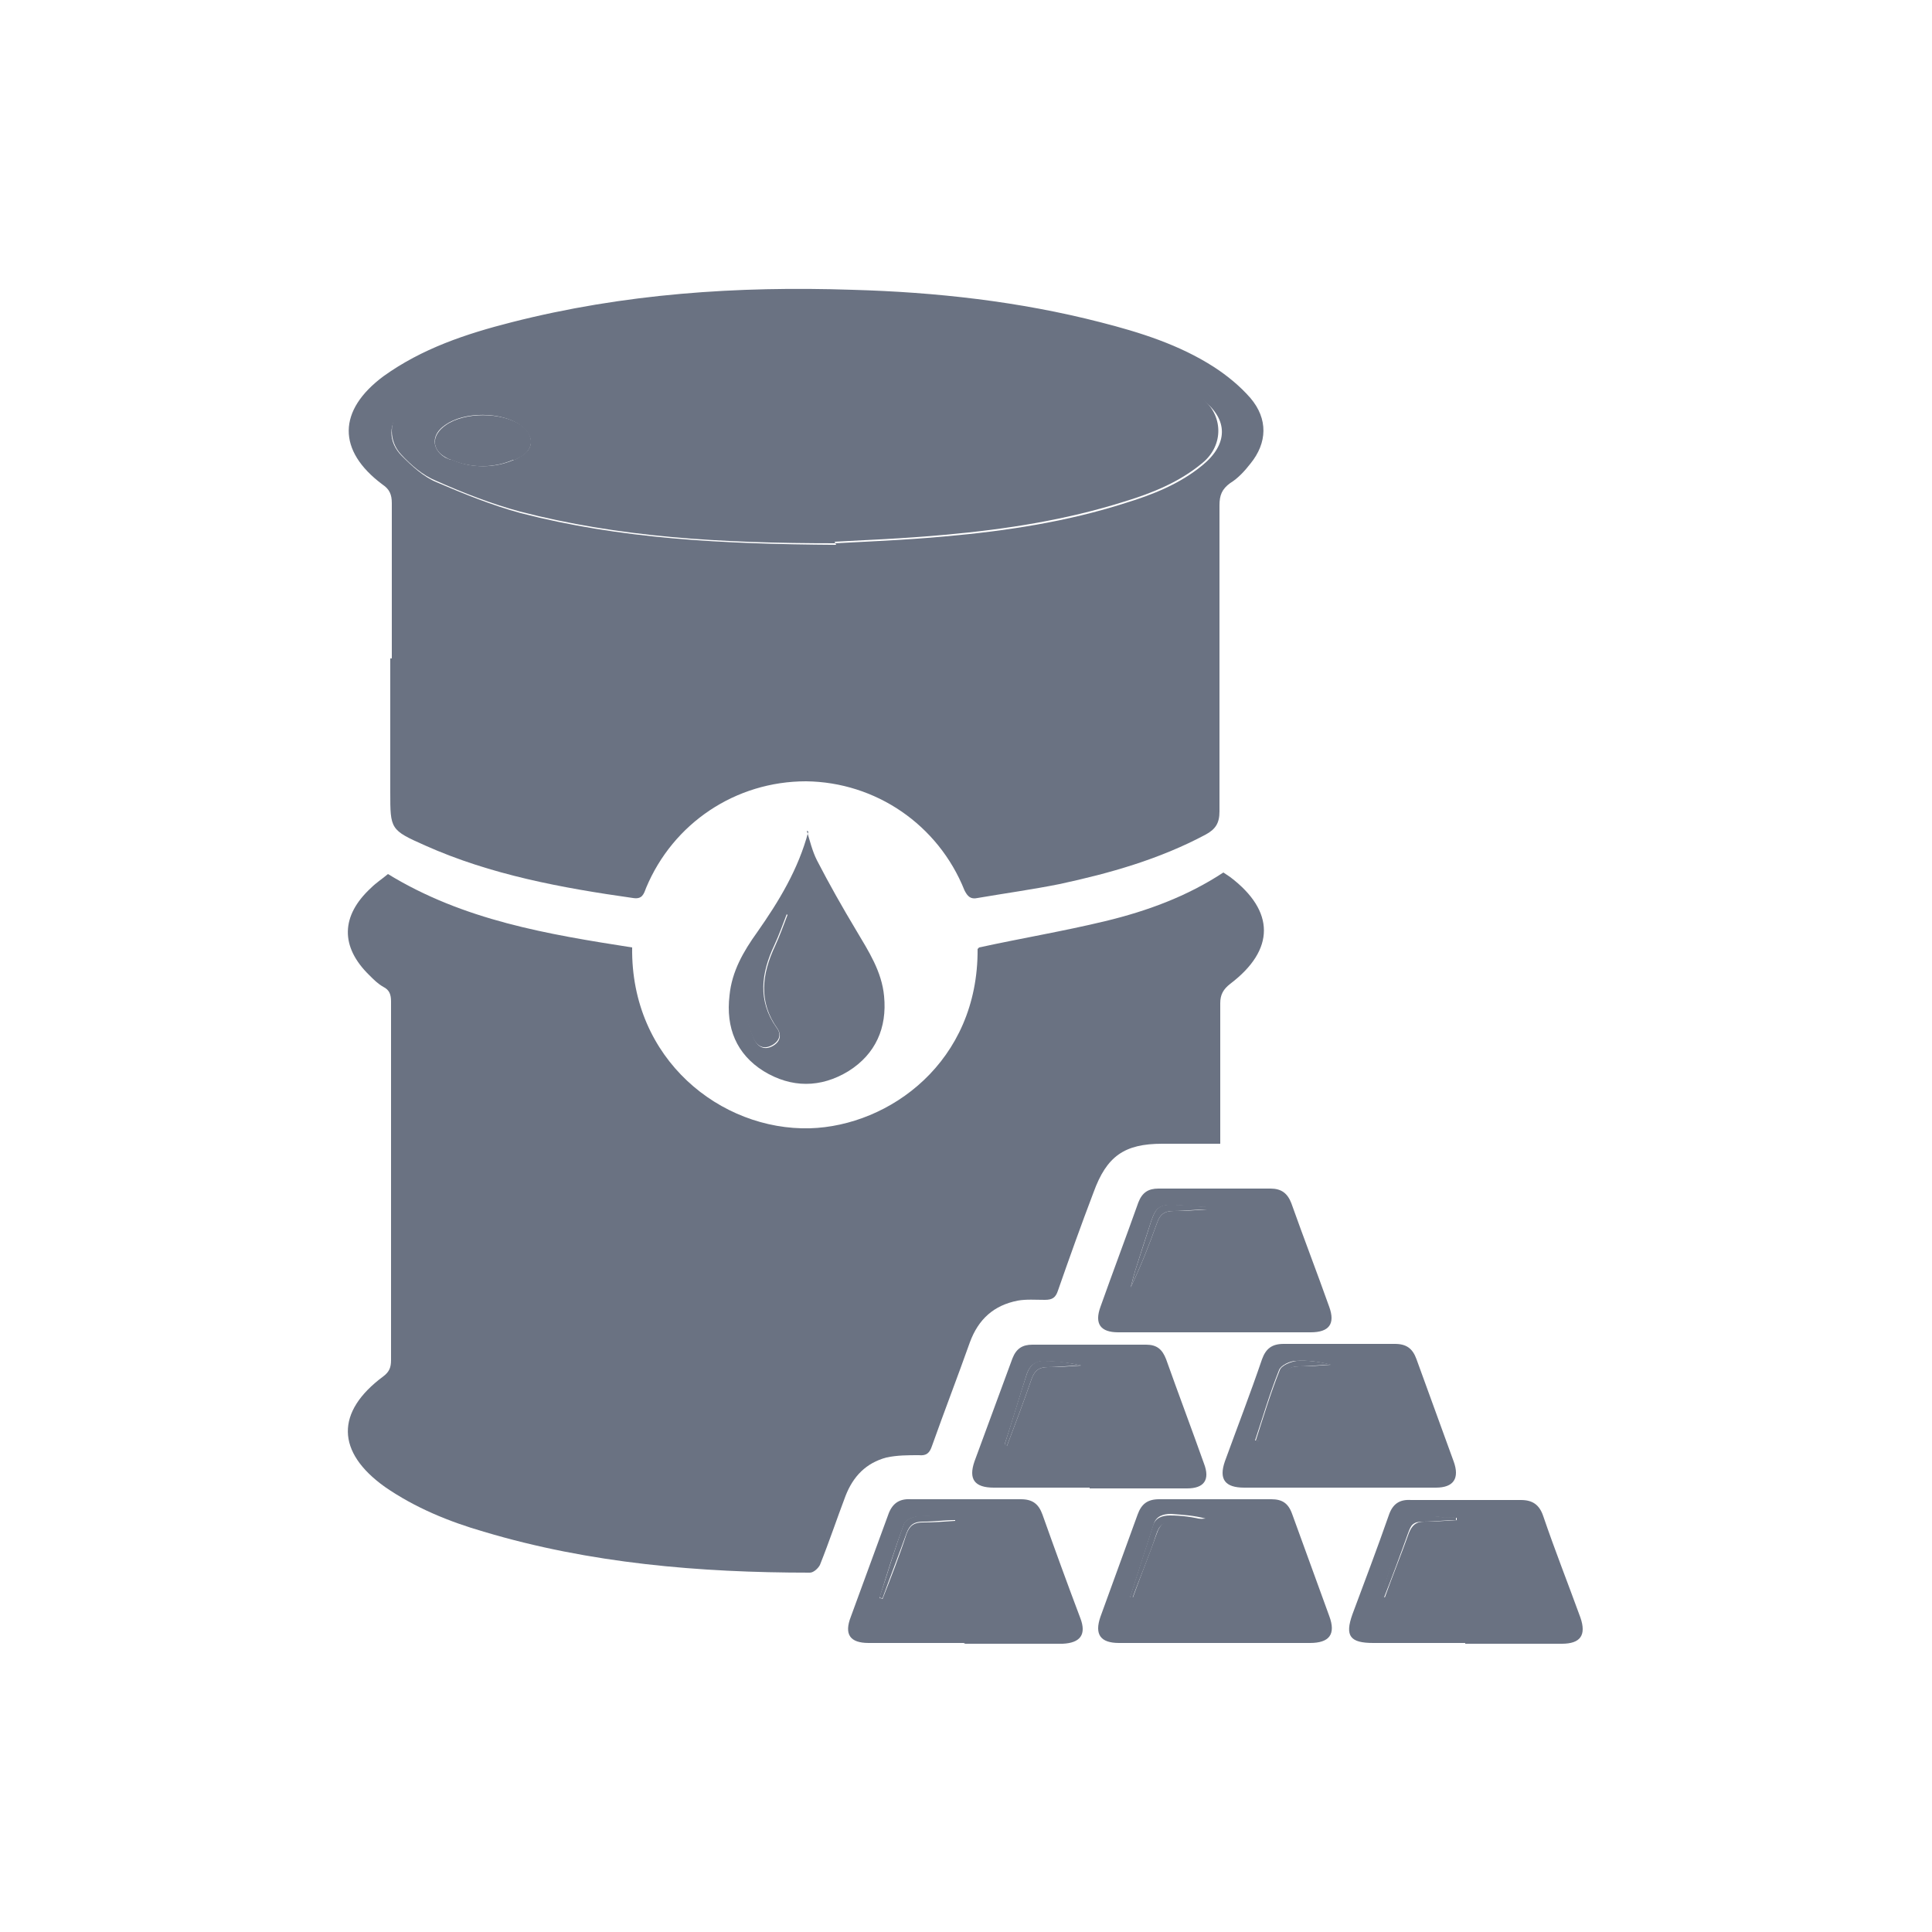 <?xml version="1.0" encoding="UTF-8"?>
<svg id="Layer_1" xmlns="http://www.w3.org/2000/svg" version="1.1" viewBox="0 0 250 250">
  <!-- Generator: Adobe Illustrator 29.5.0, SVG Export Plug-In . SVG Version: 2.1.0 Build 137)  -->
  <defs>
    <style>
      .st0 {
        fill: #6a7282;
      }
    </style>
  </defs>
  <path class="st0" d="M126.7,122.6c5.5-1.2,10.9-2.1,16.3-3.4,5.4-1.3,10.6-3.2,15.3-6.3.3.2.6.4.9.6,5.8,4.4,5.8,9.4,0,13.8-.9.7-1.3,1.4-1.3,2.5,0,5.5,0,11,0,16.4v1.8h-7.5c-4.9,0-7.2,1.6-8.9,6.3-1.6,4.2-3.1,8.4-4.6,12.7-.3.9-.7,1.2-1.7,1.2-1.2,0-2.4-.1-3.5.1-3.1.6-5.1,2.4-6.2,5.4-1.6,4.5-3.3,8.9-4.9,13.4-.3.9-.7,1.3-1.7,1.2-1.4,0-2.8,0-4.2.3-2.6.7-4.3,2.4-5.3,5-1.1,2.9-2.1,5.9-3.3,8.9-.2.4-.8,1-1.3,1-14.3,0-28.5-1.2-42.2-5.3-4.5-1.3-8.9-3.1-12.8-5.8-6.3-4.5-6.4-9.7-.2-14.3.8-.6,1-1.2,1-2.1,0-15.5,0-30.9,0-46.4,0-.9-.2-1.5-1-1.9-.7-.4-1.2-.9-1.8-1.5-3.8-3.7-3.7-7.7.2-11.3.7-.7,1.5-1.2,2.2-1.8,9.8,6,20.7,7.8,31.6,9.5-.2,14.5,11.5,23.7,23,23.4,10.3-.3,21.8-8.6,21.7-23.2h0Z"/>
  <path class="st0" d="M50.7,85.2c0-6.7,0-13.4,0-20.1,0-1.1-.3-1.8-1.2-2.4-5.9-4.4-5.8-9.6.1-14,5-3.6,10.7-5.5,16.6-7,14.5-3.7,29.2-4.7,44.1-4.2,10.8.3,21.6,1.5,32.1,4.2,5.1,1.3,10.2,2.9,14.7,5.8,1.7,1.1,3.4,2.5,4.7,4,2.3,2.7,2.2,5.8,0,8.5-.7.9-1.6,1.9-2.6,2.5-1.1.8-1.4,1.6-1.4,2.9,0,13.2,0,26.4,0,39.6,0,1.5-.5,2.3-1.8,3-6,3.2-12.4,5-18.9,6.4-3.5.7-7.1,1.2-10.6,1.8-.9.2-1.3-.2-1.7-1-3.4-8.5-11.5-14-20.5-14.1-9.1,0-17.2,5.4-20.7,13.8-.3.8-.5,1.5-1.7,1.3-9.2-1.3-18.4-3-26.9-6.8-4.5-2-4.5-2.1-4.5-6.9v-17.3h0ZM108.1,70.3c3.5-.2,8.9-.4,14.3-.9,7.9-.7,15.7-1.9,23.2-4.3,3.6-1.1,7.1-2.5,10-4.9,3.3-2.7,3.4-5.9,0-8.5-1.8-1.4-3.8-2.5-5.9-3.4-5-2.2-10.4-3.5-15.8-4.3-20.2-3.3-40.4-3.3-60.6.3-5.7,1-11.4,2.4-16.6,5.2-1.7.9-3.4,2.1-4.7,3.5-1.8,1.8-1.8,4.2,0,6,1.3,1.3,2.8,2.7,4.5,3.4,3.5,1.5,7.2,3,10.9,4,12.8,3.3,25.8,4,40.8,4.1h0Z"/>
  <path class="st0" d="M157.3,212.6h-12.5c-2.4,0-3.2-1.1-2.4-3.4,1.6-4.4,3.2-8.8,4.8-13.2.5-1.4,1.3-2,2.8-2,4.9,0,9.7,0,14.5,0,1.4,0,2.2.5,2.7,1.9,1.6,4.4,3.2,8.8,4.8,13.2.9,2.4,0,3.5-2.5,3.5h-12.4,0ZM146.2,206.7c.1,0,.2,0,.4,0,1-2.8,2.1-5.5,3.1-8.3.4-1.2,1.1-1.7,2.3-1.7,1.3,0,2.6-.1,4-.2-1.5-.4-3-.5-4.5-.6-1,0-1.9.3-2.2,1.3-1,3.1-2,6.2-3,9.3h0Z"/>
  <path class="st0" d="M124.7,212.6h-12.3c-2.4,0-3.2-1.1-2.3-3.4,1.6-4.4,3.2-8.7,4.8-13.1.5-1.5,1.4-2.2,3-2.1,4.8,0,9.5,0,14.2,0,1.5,0,2.3.6,2.8,2,1.6,4.5,3.2,8.9,4.9,13.4.8,2.1,0,3.2-2.3,3.3-4.2,0-8.4,0-12.6,0h0ZM123.6,196.7c0-.1,0-.2,0-.3-1.5,0-3-.3-4.5-.2-.7,0-1.9.4-2.1,1-1.2,3.1-2.2,6.4-3.2,9.6.1,0,.3,0,.4.1,1.1-2.8,2.2-5.6,3.1-8.4.4-1.1,1-1.5,2.1-1.5,1.4,0,2.8-.1,4.2-.2h0Z"/>
  <path class="st0" d="M157.2,172.4c-4.2,0-8.3,0-12.5,0-2.3,0-3.1-1.1-2.3-3.3,1.6-4.5,3.3-9,4.9-13.5.5-1.3,1.3-1.8,2.6-1.8,4.8,0,9.7,0,14.5,0,1.4,0,2.2.6,2.7,1.9,1.6,4.5,3.3,8.9,4.9,13.4.8,2.2,0,3.3-2.4,3.3-4.2,0-8.3,0-12.5,0h0ZM156.2,156.5c0-.1,0-.2,0-.3-1.4,0-2.8-.2-4.2-.3-1.9,0-2.4.3-3,2-.7,2.1-1.4,4.3-2.1,6.5-.2.7-.4,1.4-.6,2.2,1.3-2.7,2.4-5.5,3.4-8.3.4-1.2,1-1.6,2.2-1.6,1.4,0,2.9-.1,4.3-.2h0Z"/>
  <path class="st0" d="M189.6,212.6h-11.9c-3,0-3.7-.9-2.7-3.7,1.6-4.3,3.2-8.5,4.7-12.8.5-1.5,1.4-2.1,2.9-2,4.8,0,9.5,0,14.2,0,1.5,0,2.4.6,2.9,2.1,1.5,4.4,3.2,8.7,4.8,13.1.8,2.3,0,3.4-2.4,3.4h-12.5,0ZM188.5,196.7c0-.1,0-.2,0-.3-.7,0-1.4,0-2.1-.1q-4.2-.2-5.6,3.8c-.7,2.2-1.4,4.3-2,6.5.1,0,.2,0,.4.1,1-2.8,2.1-5.5,3.1-8.3.4-1,.9-1.5,2-1.5s2.9-.1,4.3-.2h0Z"/>
  <path class="st0" d="M173.4,192.5h-12.4c-2.5,0-3.3-1.1-2.5-3.4,1.6-4.4,3.3-8.8,4.8-13.2.5-1.4,1.3-2,2.8-2,4.8,0,9.6,0,14.4,0,1.5,0,2.3.6,2.8,2,1.6,4.4,3.2,8.8,4.8,13.2.8,2.2,0,3.4-2.3,3.4-4.2,0-8.3,0-12.5,0h0ZM162.5,186.4c.1,0,.3,0,.4.1,1-2.7,2.1-5.4,3-8.1.4-1.2,1-1.6,2.2-1.6,1.4,0,2.8-.1,4.1-.2-1.5-.4-3-.6-4.5-.5-.8,0-2,.6-2.2,1.2-1.2,3-2.1,6.1-3.1,9.1h0Z"/>
  <path class="st0" d="M141,192.5h-12.4c-2.5,0-3.3-1.1-2.5-3.4,1.6-4.4,3.3-8.9,4.9-13.3.5-1.3,1.3-1.8,2.6-1.8,4.9,0,9.8,0,14.7,0,1.4,0,2.1.6,2.6,1.9,1.6,4.5,3.3,9,4.9,13.5.8,2.1,0,3.2-2.2,3.2-4.2,0-8.4,0-12.6,0h0ZM130,186.9c.1,0,.2.1.3.2,1.1-2.9,2.2-5.8,3.2-8.7.4-1.1,1-1.5,2.1-1.5,1.4,0,2.9-.1,4.3-.2-1.6-.4-3.2-.5-4.7-.6-1.1,0-1.9.5-2.3,1.6-1,3.1-1.9,6.2-2.9,9.2h0Z"/>
  <path class="st0" d="M104.4,107.5c.4,1.3.7,2.6,1.3,3.8,1.6,3.1,3.3,6.1,5.1,9.1,1.6,2.7,3.3,5.3,3.6,8.5.4,4.1-1.1,7.5-4.6,9.7-3.6,2.2-7.4,2.2-11,0-3.5-2.2-4.9-5.6-4.4-9.8.3-3.1,1.8-5.7,3.6-8.2,2.8-4,5.3-8.1,6.6-13h0ZM101.8,118.3c0,0-.2,0-.2-.1-1.3,2.1-2.6,4.1-3.8,6.2-1.8,3.3-1.7,6.7-.2,10.1.5,1,1.3,1.4,2.3.9,1-.5,1.3-1.4.7-2.3-2.5-3.5-2-7.1-.3-10.7.6-1.3,1.1-2.7,1.6-4h0Z"/>
  <path class="st0" d="M108.1,70.3c-15,0-28-.8-40.8-4.1-3.7-1-7.3-2.4-10.9-4-1.7-.7-3.2-2-4.5-3.4-1.6-1.7-1.6-4.4,0-6,1.4-1.4,3-2.6,4.7-3.5,5.2-2.8,10.9-4.1,16.6-5.2,20.2-3.6,40.4-3.6,60.6-.3,5.4.9,10.8,2.1,15.8,4.3,2.1.9,4.1,2,5.9,3.4,2.8,2.2,2.9,6.1.1,8.4-3,2.5-6.5,3.9-10.1,5-7.6,2.4-15.4,3.6-23.2,4.3-5.4.5-10.7.7-14.3.9h0ZM58.5,59.5c2.5,1.1,5.5,1.1,8,0,.3-.1.5-.2.8-.4,1.9-1,1.8-2.8,0-4.1-2.4-1.7-7.2-1.8-9.7,0-1.8,1.2-1.8,3.1,0,4.2.2.1.5.2.7.3h0Z"/>
  <path class="st0" d="M146.2,206.7c1-3.1,2-6.2,3-9.3.3-1,1.2-1.3,2.2-1.3,1.5,0,3,.2,4.5.6-1.3,0-2.6.2-4,.2-1.3,0-1.9.4-2.3,1.7-.9,2.8-2.1,5.5-3.1,8.3-.1,0-.2,0-.4,0h0Z"/>
  <path class="st0" d="M123.6,196.7c-1.4,0-2.8.2-4.2.2-1.1,0-1.7.4-2.1,1.5-1,2.8-2.1,5.6-3.1,8.4-.1,0-.3,0-.4-.1,1.1-3.2,2-6.4,3.2-9.6.2-.5,1.3-.9,2.1-1,1.5,0,3,.1,4.5.2,0,.1,0,.2,0,.3h0Z"/>
  <path class="st0" d="M156.2,156.5c-1.4,0-2.9.2-4.3.2-1.2,0-1.8.4-2.2,1.6-1,2.8-2.1,5.6-3.4,8.3.2-.7.4-1.5.6-2.2.7-2.2,1.4-4.3,2.1-6.5.6-1.7,1.1-2.1,3-2,1.4,0,2.8.2,4.2.3,0,.1,0,.2,0,.3h0Z"/>
  <path class="st0" d="M188.5,196.7c-1.4,0-2.9.2-4.3.2s-1.6.4-2,1.5c-1,2.8-2,5.5-3.1,8.3-.1,0-.2,0-.4-.1.7-2.2,1.3-4.3,2-6.5,1.3-4,1.3-4,5.6-3.8.7,0,1.4,0,2.1.1,0,.1,0,.2,0,.3h0Z"/>
  <path class="st0" d="M162.5,186.4c1-3.1,1.9-6.1,3.1-9.1.2-.6,1.4-1.1,2.2-1.2,1.5-.1,3,.1,4.5.5-1.4,0-2.8.2-4.1.2-1.2,0-1.8.4-2.2,1.6-.9,2.7-2,5.4-3,8.1-.1,0-.3,0-.4-.1h0Z"/>
  <path class="st0" d="M130,186.9c1-3.1,1.9-6.2,2.9-9.2.4-1.1,1.2-1.7,2.3-1.6,1.6,0,3.1.2,4.7.6-1.4,0-2.9.2-4.3.2-1.1,0-1.7.4-2.1,1.5-1,2.9-2.1,5.8-3.2,8.7-.1,0-.2-.1-.3-.2h0Z"/>
  <path class="st0" d="M101.8,118.3c-.5,1.3-1,2.7-1.6,4-1.7,3.6-2.2,7.2.3,10.7.7.9.3,1.8-.7,2.3s-1.8.1-2.3-.9c-1.5-3.4-1.7-6.8.2-10.1,1.2-2.1,2.5-4.1,3.8-6.2,0,0,.2,0,.2.1h0Z"/>
  <path class="st0" d="M66.4,59.5c-2.5,1.1-5.5,1.1-8,0-.2,0-.5-.2-.7-.3-1.9-1-1.9-2.9,0-4.2,2.4-1.7,7.2-1.7,9.7,0,1.7,1.2,1.8,3.1,0,4.1-.2.1-.5.3-.8.4h0Z"/>
</svg>